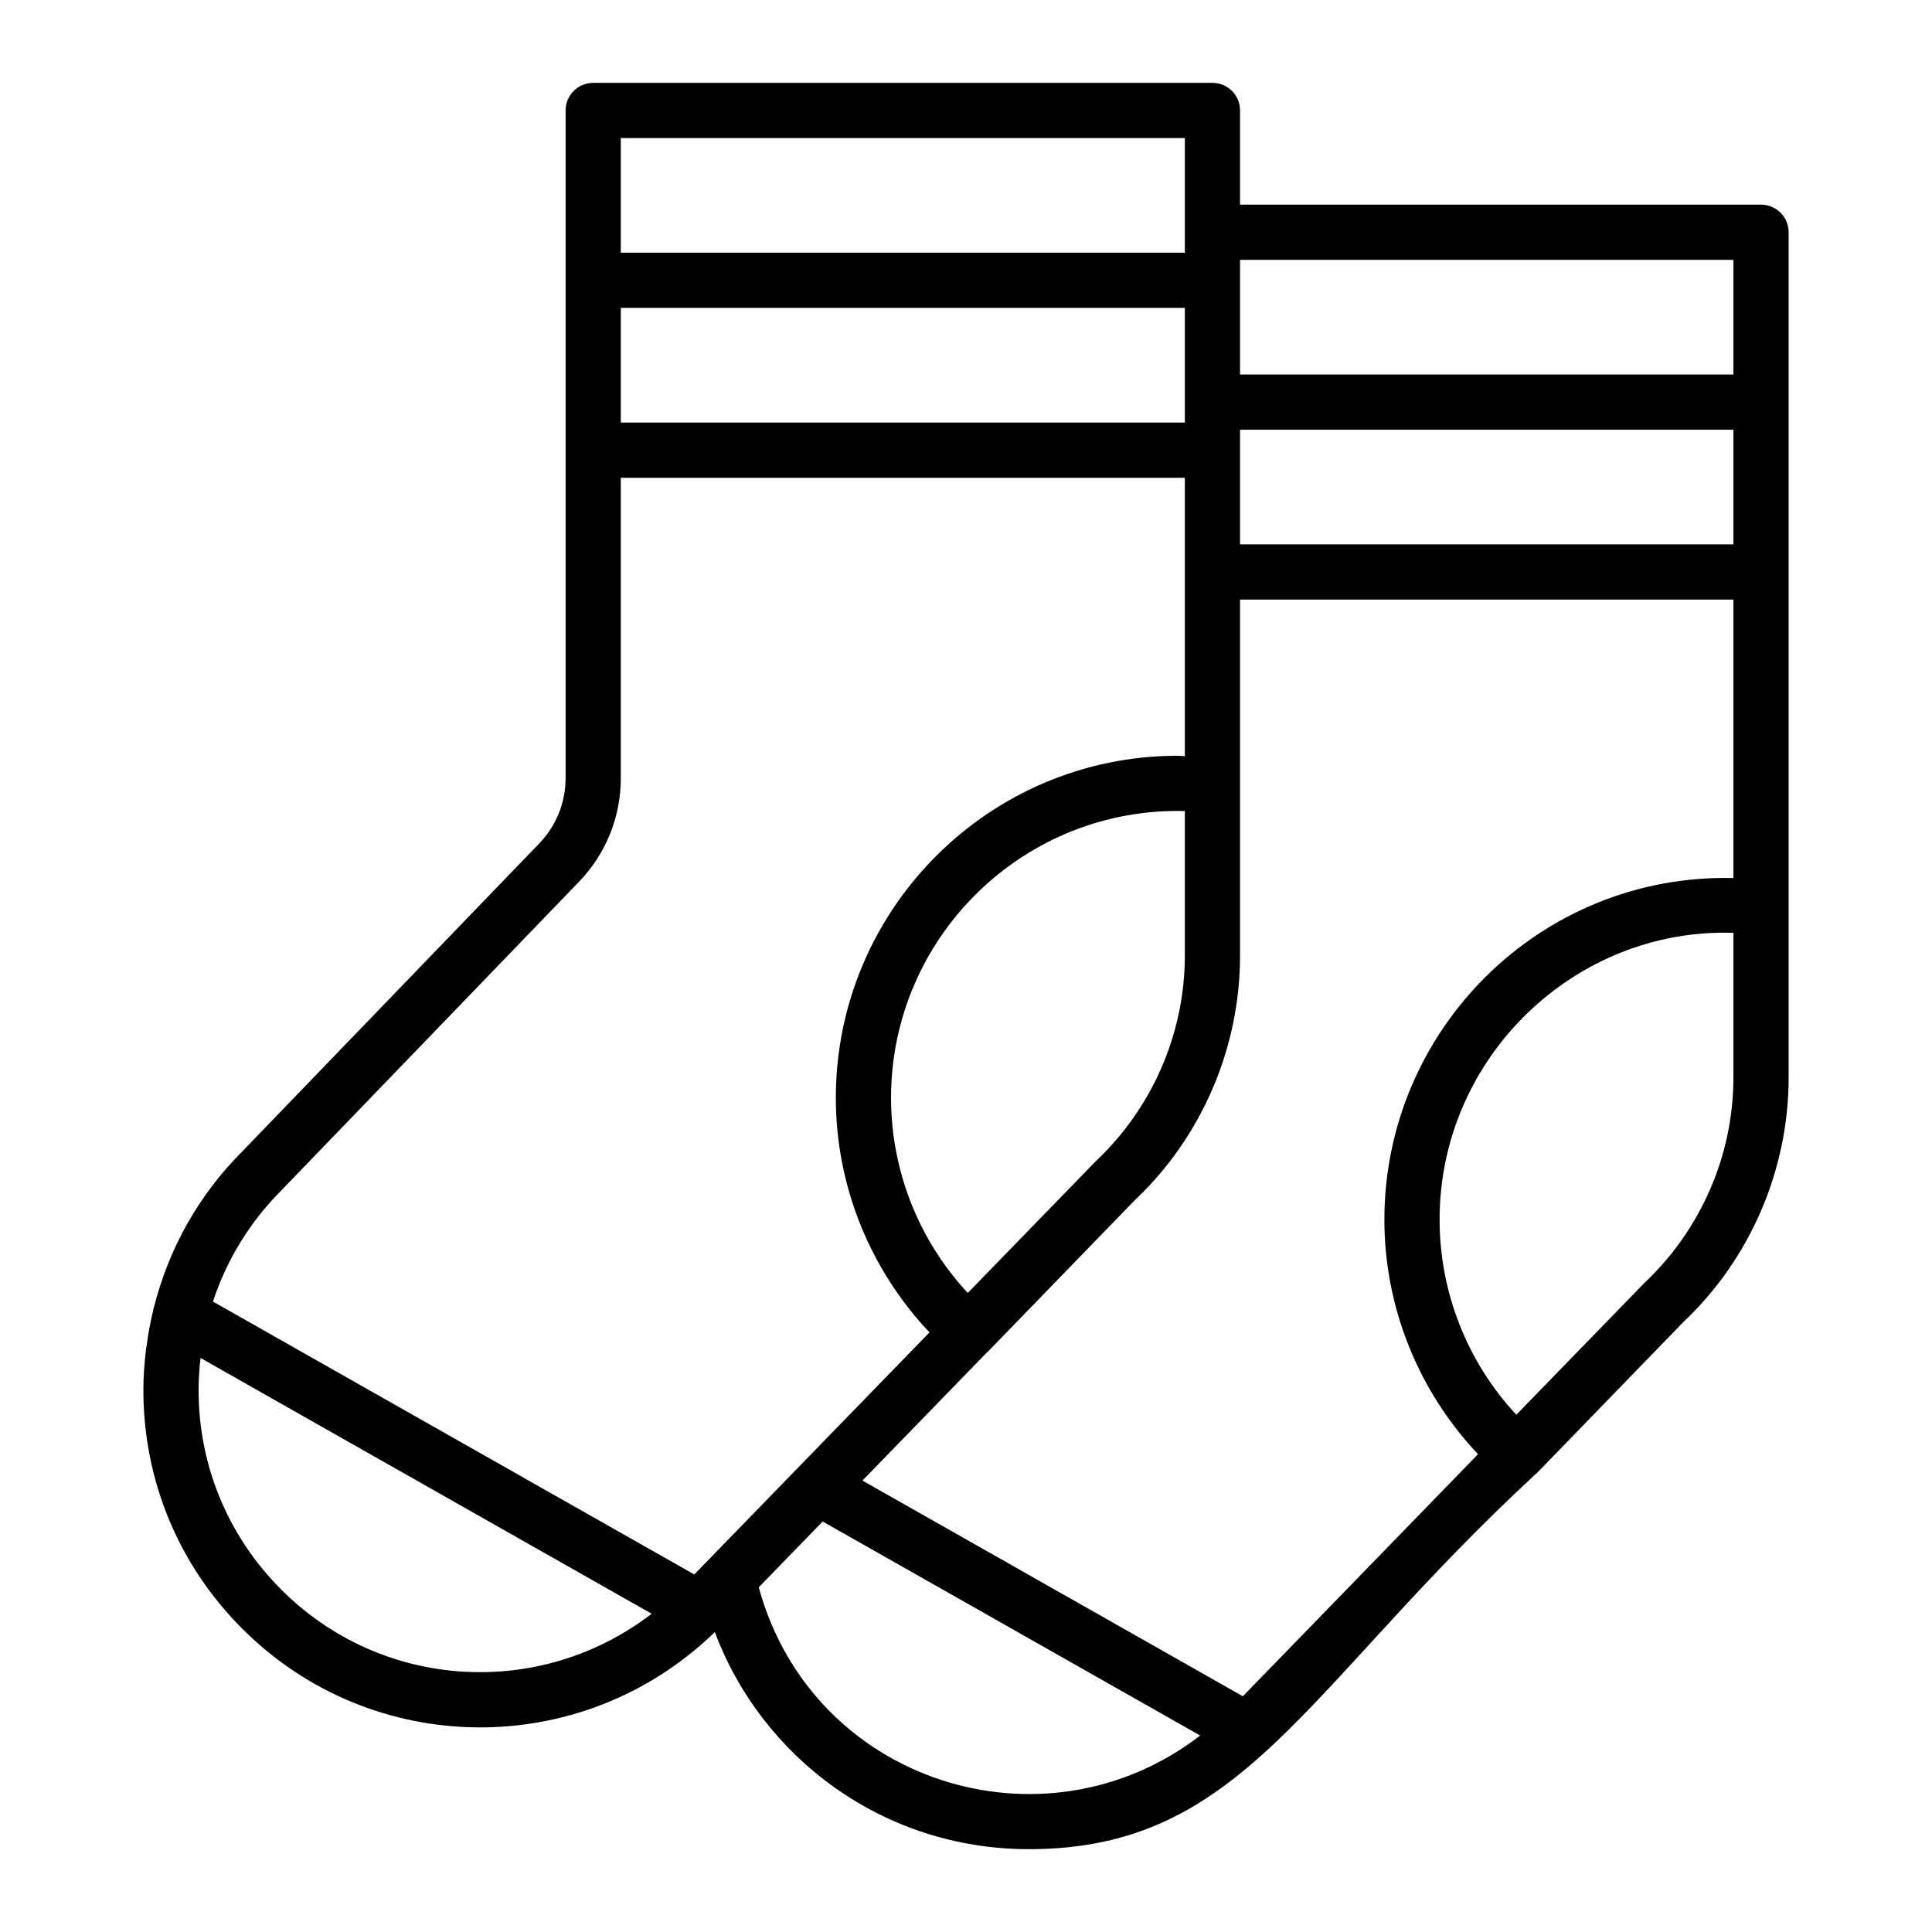 <svg height='100px' width='100px'  fill="#000000" xmlns="http://www.w3.org/2000/svg" xmlns:xlink="http://www.w3.org/1999/xlink" version="1.1" x="0px" y="0px" viewBox="0 0 70 70" enable-background="new 0 0 70 70" xml:space="preserve"><g><g><g><path d="M63.805,7.415H44.929V4.002c0-0.553-0.448-1-1-1H21.493c-0.552,0-1,0.447-1,1c0,8.623,0,15.498,0,24.19     c0,0.89-0.34,1.73-0.957,2.37L8.773,41.724c-1.584,1.584-2.666,3.532-3.197,5.651     c-0.002,0.008-0.009,0.013-0.011,0.021c-0.007,0.029-0.009,0.059-0.017,0.089     c-0.097,0.405-0.174,0.814-0.23,1.23c-0.011,0.079-0.026,0.158-0.035,0.237     c-0.053,0.466-0.088,0.936-0.088,1.412c0,3.265,1.27,6.334,3.577,8.64c4.703,4.717,12.32,4.793,17.128,0.129     c1.671,4.473,6.023,7.861,11.37,7.866h0.009c7.791,0,9.937-5.806,18.375-13.604     c0.008-0.008,0.018-0.01,0.026-0.018l5.299-5.464c2.432-2.29,3.827-5.525,3.827-8.876c0-42.9,0-7.859,0-30.621     C64.805,7.862,64.357,7.415,63.805,7.415z M22.493,5.002H42.929v4.154H22.493V5.002z M22.493,11.156H42.929v4.154     H22.493V11.156z M10.187,57.59c-1.929-1.93-2.992-4.496-2.992-7.227c0-0.375,0.024-0.754,0.067-1.131     c0.001-0.01,0.003-0.02,0.004-0.03L23.61,58.469C19.573,61.576,13.832,61.246,10.187,57.59z M25.155,57.046     L7.715,47.158c0.494-1.499,1.33-2.878,2.484-4.033l10.776-11.174c0.979-1.014,1.518-2.349,1.518-3.759V17.311     H42.929v10.088c-0.088-0.002-0.174-0.016-0.263-0.016c-6.827,0-12.382,5.561-12.382,12.395     c0,3.174,1.231,6.211,3.393,8.497L25.155,57.046z M42.929,29.387v5.236c0,2.803-1.165,5.507-3.229,7.452     l-4.636,4.771c-1.777-1.91-2.78-4.436-2.78-7.069c0-5.731,4.657-10.395,10.382-10.395     C42.754,29.383,42.842,29.384,42.929,29.387z M27.491,57.511l2.316-2.384l13.678,7.755     C37.808,67.251,29.417,64.577,27.491,57.511z M62.805,39.036c0,2.802-1.165,5.507-3.23,7.452l-4.636,4.771     c-1.777-1.91-2.78-4.436-2.78-7.069c0-5.899,4.93-10.582,10.646-10.391V39.036z M62.805,31.812     c-7.014-0.16-12.646,5.516-12.646,12.379c0,3.174,1.231,6.211,3.393,8.497l-8.521,8.771l-13.783-7.815     l4.53-4.664c0.008-0.008,0.018-0.01,0.026-0.018l5.299-5.464c2.432-2.289,3.826-5.524,3.826-8.876V28.459     v-6.735h17.876V31.812z M62.805,19.724H44.929c0-0.149,0-4.353,0-4.154h17.876V19.724z M62.805,13.569H44.929     c0-0.149,0-4.353,0-4.154h17.876V13.569z"></path></g></g></g></svg>